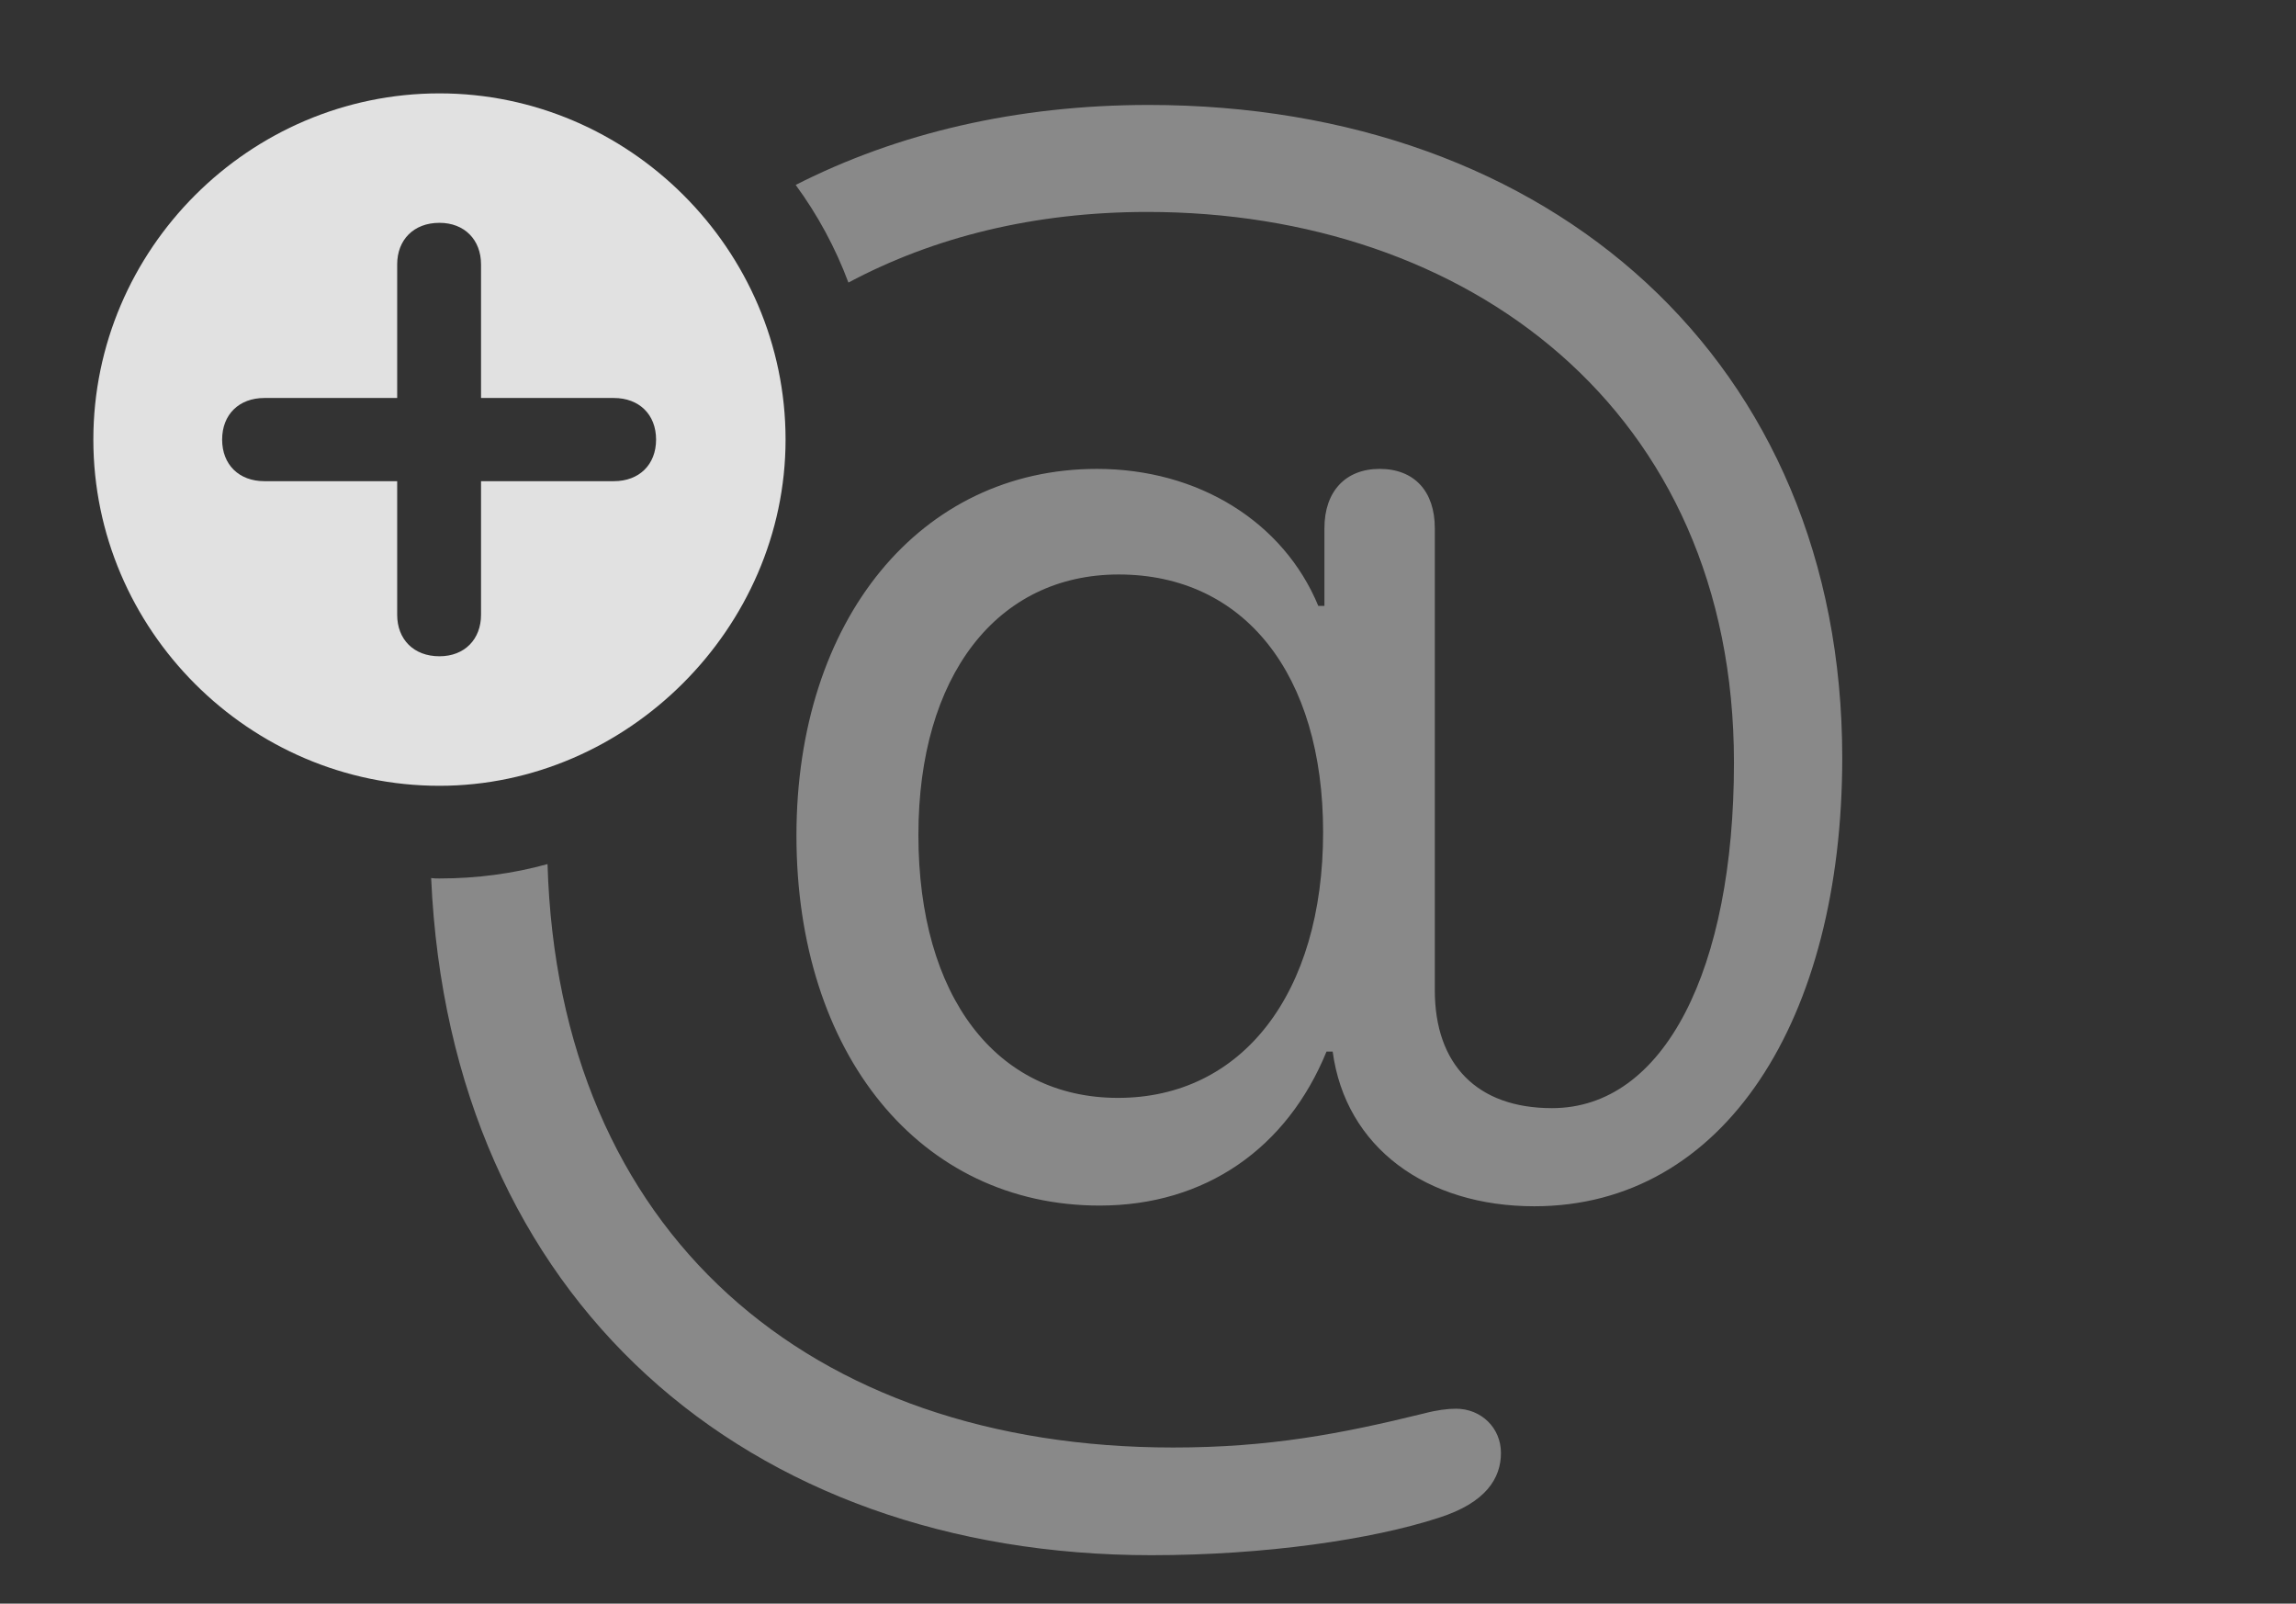 <?xml version="1.0" encoding="UTF-8"?>
<!--Generator: Apple Native CoreSVG 341-->
<!DOCTYPE svg
PUBLIC "-//W3C//DTD SVG 1.1//EN"
       "http://www.w3.org/Graphics/SVG/1.1/DTD/svg11.dtd">
<svg version="1.1" xmlns="http://www.w3.org/2000/svg" xmlns:xlink="http://www.w3.org/1999/xlink" viewBox="0 0 32.91 22.979">
 <rect x="0" y="0" width="32.91" height="22.979" fill="#333333" stroke="none"/>
 <g>
  <rect height="22.979" opacity="0" width="32.91" x="0" y="0"/>
  <path d="M16.816 20.742C18.193 20.742 19.219 20.547 20.41 20.254C20.596 20.205 20.752 20.186 20.869 20.186C21.23 20.186 21.514 20.459 21.514 20.82C21.514 21.182 21.299 21.533 20.625 21.748C19.668 22.061 18.125 22.285 16.504 22.285C10.711 22.285 6.45 18.639 6.18 12.582C6.218 12.588 6.259 12.588 6.299 12.588C6.833 12.588 7.353 12.519 7.848 12.382C8.005 17.669 11.6 20.742 16.816 20.742ZM26.406 10.859C26.406 14.609 24.717 17.285 21.992 17.285C20.449 17.285 19.287 16.445 19.102 15.068L19.014 15.068C18.447 16.455 17.275 17.275 15.762 17.275C13.184 17.275 11.416 15.098 11.416 11.973C11.416 8.877 13.193 6.719 15.723 6.719C17.178 6.719 18.398 7.48 18.896 8.682L18.984 8.682L18.984 7.568C18.984 7.041 19.287 6.719 19.775 6.719C20.273 6.719 20.566 7.041 20.566 7.568L20.566 14.19C20.566 15.254 21.172 15.879 22.246 15.879C23.857 15.879 24.854 13.887 24.854 10.928C24.854 5.859 21.025 3.037 16.445 3.037C14.831 3.037 13.386 3.395 12.161 4.049C11.973 3.546 11.718 3.076 11.405 2.65C12.866 1.906 14.578 1.504 16.465 1.504C22.236 1.504 26.406 5.186 26.406 10.859ZM13.164 11.963C13.164 14.277 14.277 15.732 16.025 15.732C17.803 15.732 18.965 14.238 18.965 11.924C18.965 9.658 17.832 8.232 16.035 8.232C14.287 8.232 13.164 9.688 13.164 11.963Z" fill="white" fill-opacity="0.425"/>
  <path d="M11.26 6.299C11.26 9.004 8.984 11.26 6.299 11.26C3.574 11.26 1.338 9.023 1.338 6.299C1.338 3.574 3.574 1.338 6.299 1.338C9.014 1.338 11.26 3.574 11.26 6.299ZM5.693 3.789L5.693 5.703L3.789 5.703C3.428 5.703 3.184 5.938 3.184 6.299C3.184 6.66 3.428 6.895 3.789 6.895L5.693 6.895L5.693 8.809C5.693 9.16 5.928 9.404 6.299 9.404C6.66 9.404 6.895 9.16 6.895 8.809L6.895 6.895L8.799 6.895C9.16 6.895 9.404 6.66 9.404 6.299C9.404 5.938 9.16 5.703 8.799 5.703L6.895 5.703L6.895 3.789C6.895 3.438 6.66 3.193 6.299 3.193C5.928 3.193 5.693 3.438 5.693 3.789Z" fill="white" fill-opacity="0.85"/>
 </g>
</svg>
